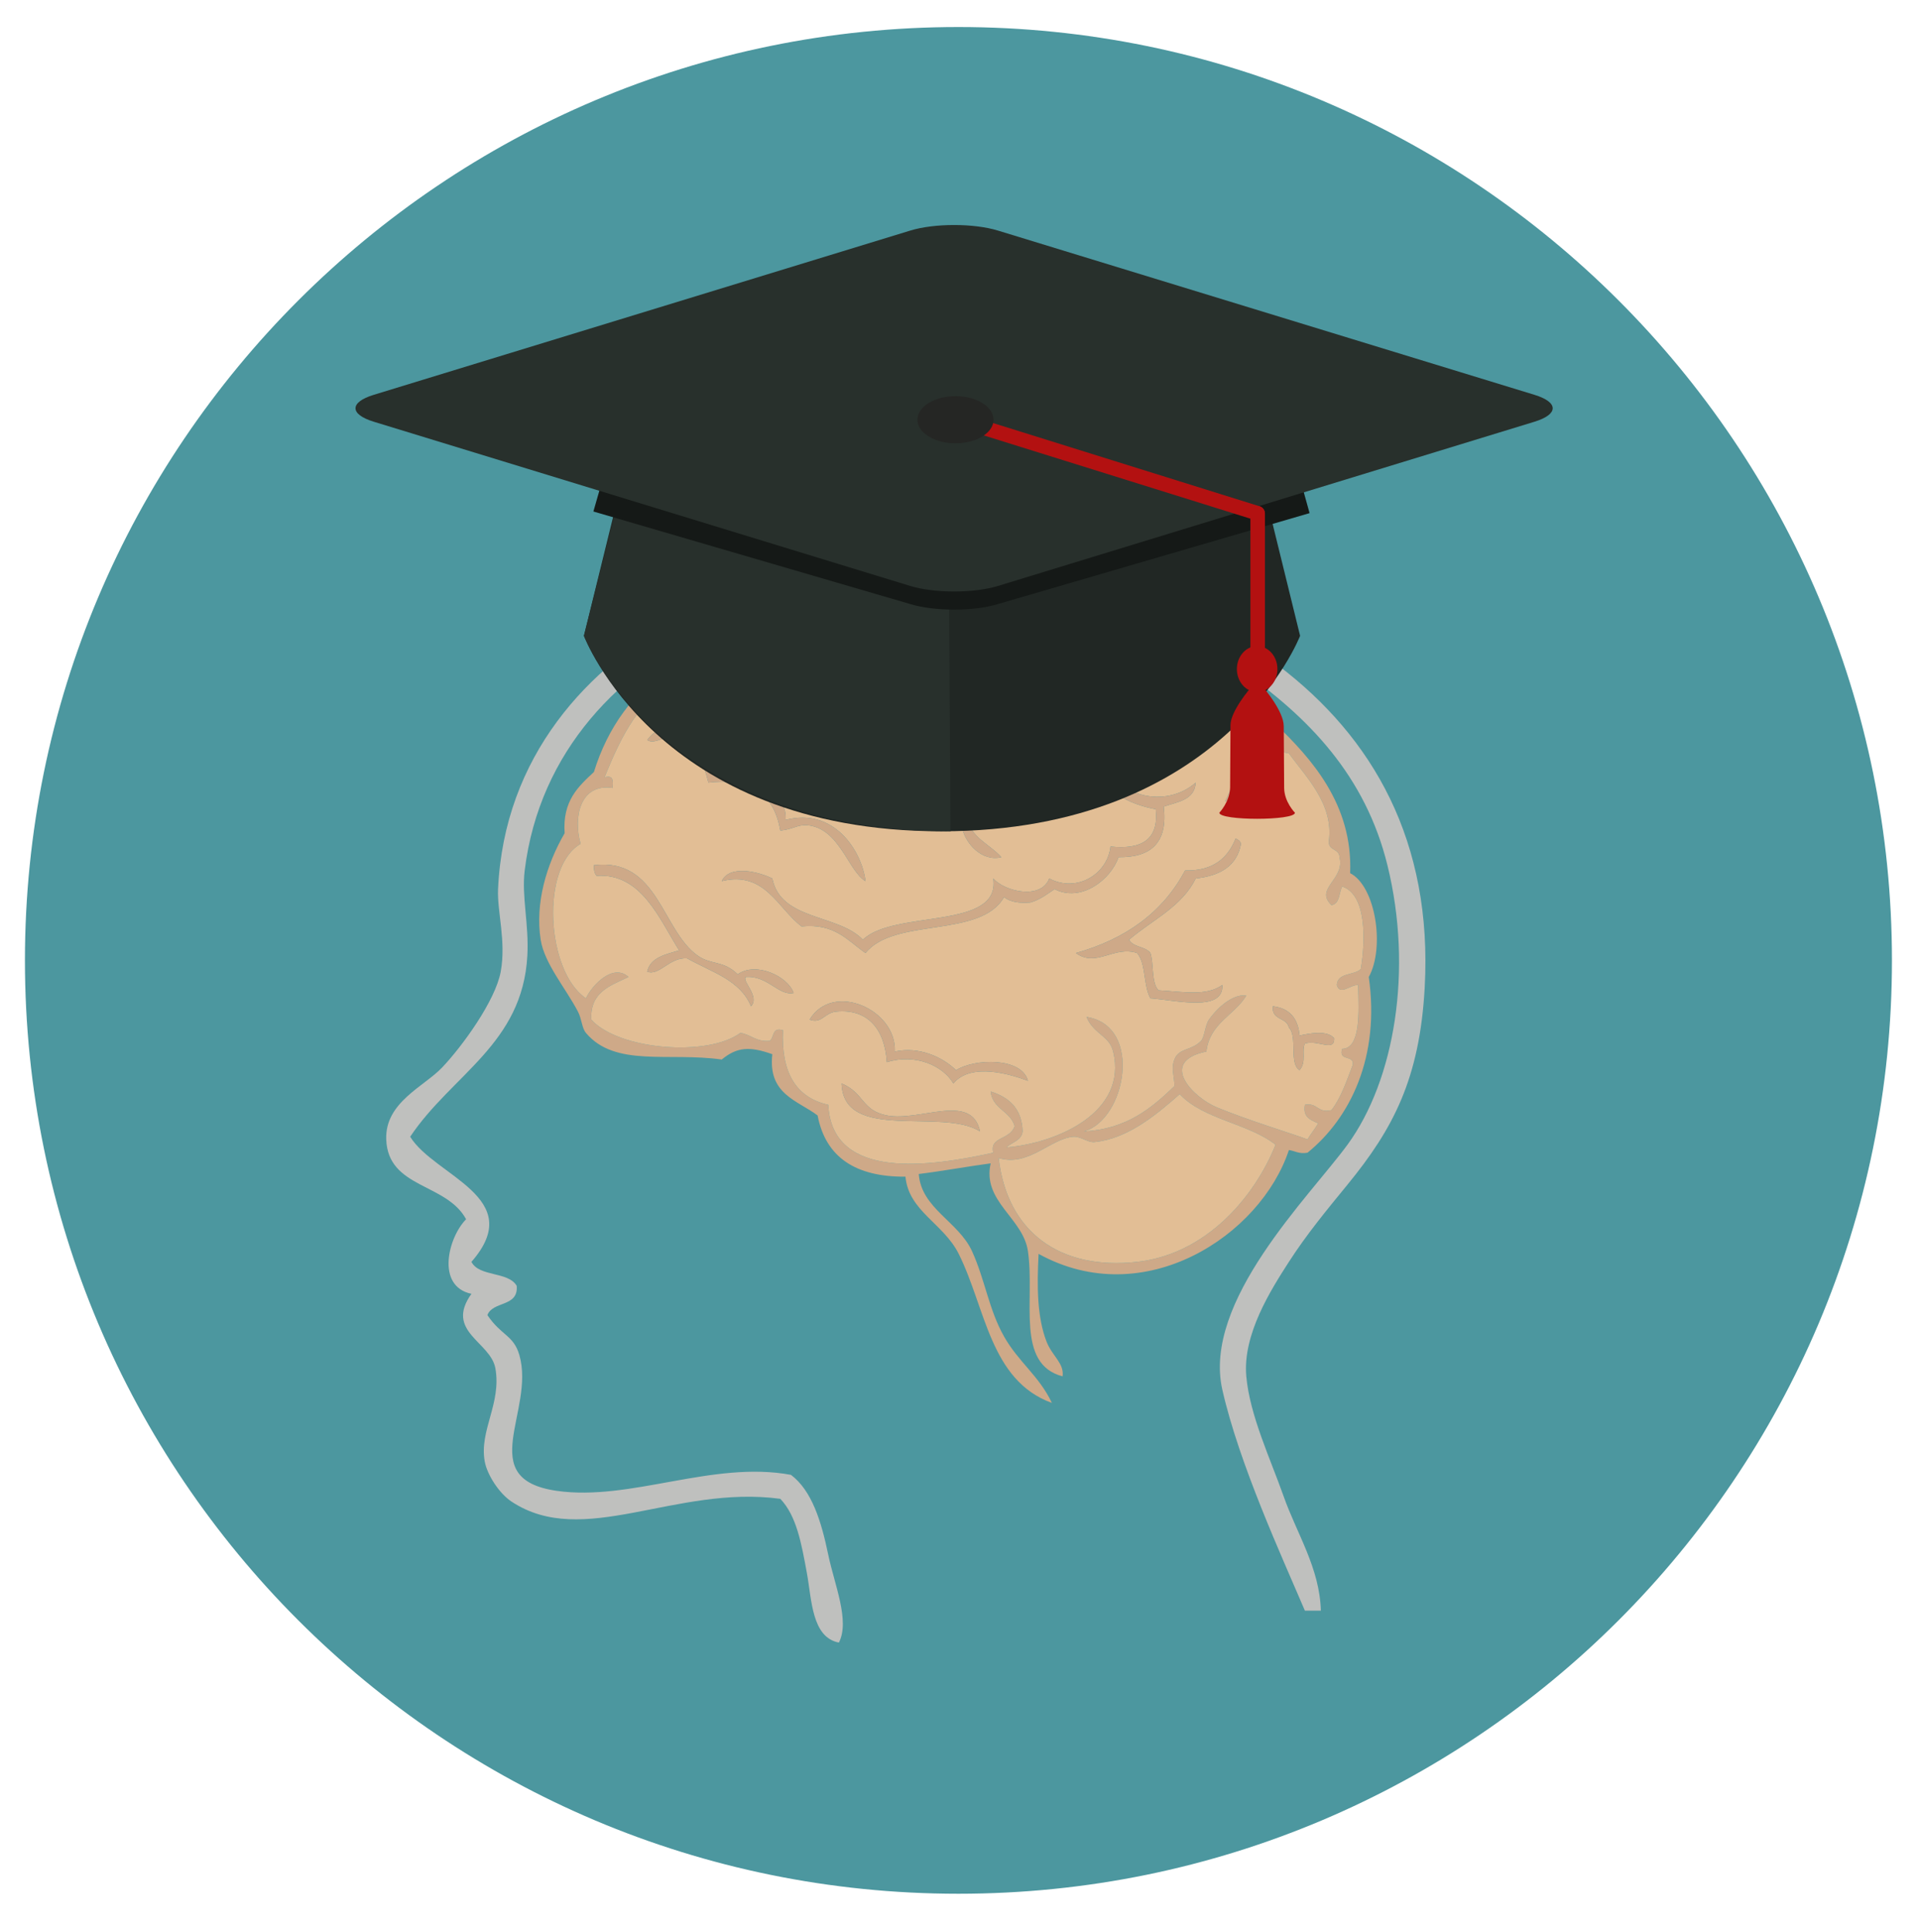 <?xml version="1.0" encoding="UTF-8" standalone="no"?>
<svg width="154px" height="155px" viewBox="0 0 154 155" version="1.1" xmlns="http://www.w3.org/2000/svg" xmlns:xlink="http://www.w3.org/1999/xlink" xmlns:sketch="http://www.bohemiancoding.com/sketch/ns">
    <!-- Generator: Sketch 3.2.2 (9983) - http://www.bohemiancoding.com/sketch -->
    <title>Artboard 1@2x</title>
    <desc>Created with Sketch.</desc>
    <defs></defs>
    <g id="Page-1" stroke="none" stroke-width="1" fill="none" fill-rule="evenodd" sketch:type="MSPage">
        <g id="Artboard-1" sketch:type="MSArtboardGroup">
            <g id="Education_Science-13-+-Group" sketch:type="MSLayerGroup" transform="translate(2, 2)">
                <g id="Education_Science-13" sketch:type="MSShapeGroup">
                    <path d="M74.873,0.168 C116.227,0.168 149.75,33.688 149.75,75.044 C149.75,116.394 116.227,149.917 74.873,149.917 C33.523,149.917 0,116.394 0,75.044 C0,33.688 33.523,0.168 74.873,0.168 Z" id="Fill-1" fill="#4C979F"></path>
                    <path d="M92.624,85.772 C90.718,87.451 88.445,89.349 85.79,89.616 C85.24,89.671 84.666,89.139 84.081,89.189 C82.255,89.344 80.487,91.627 78.101,90.898 C78.774,96.79 82.969,99.924 89.206,99.227 C94.789,98.602 98.646,93.982 100.312,89.83 C98.121,88.106 94.506,87.805 92.624,85.772 L92.624,85.772 Z M73.188,46.474 C73.773,46.657 76.258,49.763 73.829,50.532 C73.407,50.047 74.056,49.338 73.829,48.396 C71.338,45.332 64.958,46.728 61.869,48.396 C61.81,48.771 62.47,49.461 61.869,49.678 C59.681,48.201 56.15,50.294 54.607,52.027 C53.988,52.773 54.727,53.559 53.753,53.95 C52.997,53.78 53.501,52.352 52.472,52.455 C49.329,53.939 47.821,57.058 46.492,60.357 C47.205,60.142 47.192,60.653 47.132,61.211 C44.514,60.82 43.969,63.573 44.569,65.696 C41.335,67.536 41.81,75.94 44.997,78.084 C45.475,77.052 47.159,75.238 48.414,76.375 C46.971,77.067 45.322,77.555 45.423,79.793 C47.648,82.245 54.783,82.796 57.384,80.86 C58.25,80.991 58.641,81.596 59.733,81.501 C60.125,81.252 59.881,80.367 60.801,80.646 C60.649,84.002 61.816,86.038 64.432,86.626 C64.751,92.795 72.738,91.55 77.673,90.47 C77.335,89.159 79.024,89.478 79.382,88.335 C79.038,87.113 77.61,86.975 77.46,85.558 C78.92,86.02 79.959,86.904 80.023,88.762 C79.928,89.522 79.158,89.605 78.741,90.044 C82.82,89.696 88.461,87.222 87.285,82.355 C86.97,81.056 85.727,80.977 85.148,79.579 C89.718,80.284 88.297,87.845 84.935,88.762 C88.377,88.574 90.345,86.911 92.196,85.13 C92.211,84.399 91.906,83.764 92.196,82.996 C92.557,82.044 93.595,82.297 94.332,81.501 C94.627,81.183 94.645,80.254 94.973,79.793 C95.903,78.486 97.143,77.713 97.963,77.87 C96.996,79.465 95.033,80.065 94.76,82.355 C90.827,83.168 93.732,86.067 95.614,86.839 C98.149,87.881 101.238,88.807 102.875,89.403 C103.139,88.954 103.466,88.57 103.729,88.121 C103.158,87.838 102.479,87.664 102.662,86.626 C103.708,86.435 103.665,87.332 104.797,87.053 C105.572,86.047 106.012,84.709 106.506,83.422 C106.632,82.585 105.333,83.171 105.652,82.141 C107.147,82.099 106.99,79.245 106.933,77.016 C106.283,76.992 105.476,77.902 105.225,77.016 C105.275,75.999 106.615,76.269 107.147,75.734 C107.529,73.442 107.614,69.756 105.652,69.114 C105.388,69.632 105.471,70.5 104.797,70.608 C103.402,69.283 105.905,68.544 105.438,66.763 C105.429,66.061 104.525,66.253 104.584,65.482 C104.99,62.5 102.755,60.345 101.38,58.434 C97.686,57.601 98.293,62.163 96.254,62.278 C97.264,60.441 97.438,57.767 100.312,57.794 C100.425,56.684 99.394,56.718 98.817,56.298 C97.092,54.322 95.659,52.054 92.837,51.173 C92.992,51.953 94.453,53.835 93.051,54.164 C92.199,50.814 89.282,49.53 86.216,48.396 C86.384,49.432 87.395,52.337 86.003,52.881 C85.339,51.883 85.9,49.751 85.148,48.396 C84.088,47.585 82.179,46.893 80.877,47.542 C80.631,47.005 79.983,46.87 79.596,46.474 C76.688,47.164 75.522,46.567 73.188,46.474 L73.188,46.474 Z M101.38,90.257 C99.112,97.124 89.767,103.264 81.304,98.586 C81.168,101.191 81.178,103.663 81.945,105.634 C82.391,106.781 83.376,107.367 83.227,108.411 C79.44,107.412 81.022,102.308 80.45,98.373 C80.062,95.7 76.767,94.383 77.46,91.325 C75.513,91.585 73.658,91.937 71.693,92.179 C71.897,94.948 74.877,95.988 75.965,98.373 C77.008,100.661 77.312,103.058 78.528,105.207 C79.697,107.276 81.345,108.37 82.372,110.546 C77.405,108.738 77.069,102.946 74.897,98.586 C73.676,96.136 70.883,95.167 70.626,92.393 C66.609,92.422 64.219,90.826 63.578,87.481 C61.952,86.259 59.58,85.783 59.947,82.569 C58.154,81.933 57.124,81.975 55.889,82.996 C51.623,82.392 47.341,83.646 44.997,80.86 C44.666,80.467 44.666,79.745 44.356,79.151 C43.369,77.265 41.666,75.298 41.366,73.384 C40.91,70.472 41.821,67.367 43.288,64.842 C43.107,62.241 44.385,61.098 45.637,59.929 C46.762,56.284 48.827,53.579 51.617,51.6 C52.286,51.644 53.185,51.456 53.54,51.813 C55.285,50 56.973,48.127 60.588,48.183 C63.369,45.555 67.594,45.831 71.479,45.834 C72.525,45.835 73.451,45.351 74.47,45.406 C75.019,45.436 75.607,46 76.178,46.046 C77.052,46.121 78.081,45.364 78.955,45.406 C79.454,45.43 80.474,45.912 81.091,46.046 C82.124,46.273 82.967,46.28 83.653,46.474 C84.287,46.653 84.737,47.327 85.362,47.542 C85.623,47.632 86.219,47.289 86.43,47.329 C88.398,47.696 90.63,49.468 91.983,50.532 C92.572,50.278 92.733,49.926 93.478,50.318 C96.317,51.332 98.122,53.974 100.312,56.085 C103.157,58.827 106.521,62.521 106.292,68.045 C108.342,69.09 109.094,74.007 107.788,76.375 C108.702,82.794 106.303,87.688 102.875,90.47 C102.182,90.594 101.882,90.325 101.38,90.257 L101.38,90.257 Z" id="Fill-2" fill="#CEA988"></path>
                    <path d="M76.605,88.762 C75.929,85.599 71.818,88.001 69.13,87.481 C67.098,87.086 67.313,85.649 65.5,84.918 C65.66,89.68 73.603,86.828 76.605,88.762 L76.605,88.762 Z M101.38,80.432 C102.096,81.14 101.362,83.298 102.234,83.849 C102.819,83.182 102.373,82.311 102.662,81.714 C103.701,81.378 105.061,82.433 105.011,81.287 C104.456,80.638 103.094,80.879 102.234,81.074 C102.116,79.697 101.437,78.88 100.099,78.724 C99.962,79.858 101.221,79.596 101.38,80.432 L101.38,80.432 Z M62.937,79.793 C63.903,80.164 64.118,79.245 65.073,79.151 C67.562,78.909 68.974,80.522 69.13,83.21 C71.419,82.491 73.638,83.487 74.47,84.918 C75.902,83.17 79.171,84.223 80.45,84.705 C79.951,82.804 76.188,82.903 74.684,83.849 C73.575,82.785 71.729,81.933 69.771,82.355 C69.925,78.979 64.797,76.703 62.937,79.793 L62.937,79.793 Z M45.851,68.258 C49.461,68.021 50.889,71.745 52.472,74.239 C51.382,74.574 50.176,74.791 49.909,75.947 C50.908,76.308 51.681,74.78 53.112,74.879 C55.018,75.964 57.375,76.597 58.238,78.724 C58.969,77.948 57.496,76.708 57.811,76.375 C59.559,76.229 60.48,77.927 61.655,77.656 C61.197,76.317 58.626,75.112 57.17,76.161 C56.023,75.029 55.06,75.433 53.967,74.666 C51.077,72.638 50.79,66.773 45.637,67.405 C45.622,67.777 45.685,68.069 45.851,68.258 L45.851,68.258 Z M93.051,67.833 C91.272,71.178 88.297,73.33 84.294,74.453 C85.943,75.649 87.334,73.835 89.206,74.453 C89.932,75.294 89.7,77.091 90.274,78.084 C92.403,78.254 96.154,79.196 96.04,77.016 C94.752,77.947 92.845,77.55 90.915,77.442 C90.337,76.811 90.557,75.38 90.274,74.453 C89.887,73.914 88.872,74.004 88.565,73.384 C90.402,71.803 92.777,70.762 93.905,68.472 C95.826,68.257 97.207,67.503 97.536,65.696 C97.491,65.457 97.299,65.363 97.109,65.268 C96.474,66.841 95.305,67.878 93.051,67.833 L93.051,67.833 Z M90.701,62.919 C90.966,65.391 89.532,66.165 87.071,65.91 C86.844,68.088 84.403,69.654 82.158,68.472 C81.487,70.226 78.537,69.498 77.673,68.472 C78.269,72.644 69.732,70.953 67.209,73.384 C65.225,71.309 60.615,71.863 59.947,68.472 C58.927,67.961 56.534,67.318 55.889,68.686 C59.362,67.826 60.406,70.917 62.296,72.317 C64.977,72.056 65.989,73.464 67.422,74.453 C69.728,71.561 76.655,73.292 78.528,69.967 C79.013,70.336 79.721,70.483 80.664,70.394 C81.432,70.166 81.988,69.726 82.585,69.327 C84.709,70.42 87.105,68.561 87.711,66.763 C90.307,66.797 91.688,65.615 91.342,62.706 C92.453,62.323 93.817,62.191 93.905,60.784 C91.512,62.886 87.52,61.915 86.644,59.075 C86.078,61.443 88.595,62.518 90.701,62.919 L90.701,62.919 Z M49.909,57.367 C50.614,57.807 51.388,56.798 52.686,57.153 C53.908,57.852 54.43,59.253 54.821,60.784 C58.444,60.364 60.114,61.898 60.588,64.628 C61.568,64.545 61.962,64.143 62.723,64.201 C65.331,64.401 66.036,67.893 67.422,68.686 C67.109,66.199 64.842,62.753 61.015,63.773 C61.101,62.335 60.115,61.967 59.733,60.997 C60.931,59.624 64.137,61.08 65.073,60.357 C63.534,58.951 60.349,59.556 58.879,60.57 C58.006,60.019 56.757,59.844 55.248,59.929 C55.363,57.241 51.689,54.915 49.909,57.367 L49.909,57.367 Z M85.79,55.872 C87.752,54.917 89.272,56.765 90.488,56.512 C90.013,55.288 86.376,53.73 85.79,55.872 L85.79,55.872 Z M62.51,50.318 C63.187,51.492 64.677,51.853 64.859,53.522 C68.605,52.836 72.195,53.774 74.043,55.659 C73.771,52.881 68.772,52.275 65.286,52.669 C64.894,51.457 63.79,49.942 62.51,50.318 L62.51,50.318 Z M76.605,55.231 C72,55.348 68.506,63.694 75.111,64.201 C75.389,65.731 76.823,67.147 78.314,66.763 C77.38,65.704 75.866,65.225 75.538,63.56 C69.286,63.154 72.883,55.852 77.247,55.872 C76.957,51.311 80.048,50.129 82.585,48.396 C82.281,48.345 82.225,48.044 81.945,47.969 C79.422,49.647 76.397,50.822 76.605,55.231 L76.605,55.231 Z M79.596,46.474 C79.983,46.87 80.631,47.005 80.877,47.542 C82.179,46.893 84.088,47.585 85.148,48.396 C85.9,49.751 85.339,51.883 86.003,52.881 C87.395,52.337 86.384,49.432 86.216,48.396 C89.282,49.53 92.199,50.814 93.051,54.164 C94.453,53.835 92.992,51.953 92.837,51.173 C95.659,52.054 97.092,54.322 98.817,56.298 C99.394,56.718 100.425,56.684 100.312,57.794 C97.438,57.767 97.264,60.441 96.254,62.278 C98.293,62.163 97.686,57.601 101.38,58.434 C102.755,60.345 104.99,62.5 104.584,65.482 C104.525,66.253 105.429,66.061 105.438,66.763 C105.905,68.544 103.402,69.283 104.797,70.608 C105.471,70.5 105.388,69.632 105.652,69.114 C107.614,69.756 107.529,73.442 107.147,75.734 C106.615,76.269 105.275,75.999 105.225,77.016 C105.476,77.902 106.283,76.992 106.933,77.016 C106.99,79.245 107.147,82.099 105.652,82.141 C105.333,83.171 106.632,82.585 106.506,83.422 C106.012,84.709 105.572,86.047 104.797,87.053 C103.665,87.332 103.708,86.435 102.662,86.626 C102.479,87.664 103.158,87.838 103.729,88.121 C103.466,88.57 103.139,88.954 102.875,89.403 C101.238,88.807 98.149,87.881 95.614,86.839 C93.732,86.067 90.827,83.168 94.76,82.355 C95.033,80.065 96.996,79.465 97.963,77.87 C97.143,77.713 95.903,78.486 94.973,79.793 C94.645,80.254 94.627,81.183 94.332,81.501 C93.595,82.297 92.557,82.044 92.196,82.996 C91.906,83.764 92.211,84.399 92.196,85.13 C90.345,86.911 88.377,88.574 84.935,88.762 C88.297,87.845 89.718,80.284 85.148,79.579 C85.727,80.977 86.97,81.056 87.285,82.355 C88.461,87.222 82.82,89.696 78.741,90.044 C79.158,89.605 79.928,89.522 80.023,88.762 C79.959,86.904 78.92,86.02 77.46,85.558 C77.61,86.975 79.038,87.113 79.382,88.335 C79.024,89.478 77.335,89.159 77.673,90.47 C72.738,91.55 64.751,92.795 64.432,86.626 C61.816,86.038 60.649,84.002 60.801,80.646 C59.881,80.367 60.125,81.252 59.733,81.501 C58.641,81.596 58.25,80.991 57.384,80.86 C54.783,82.796 47.648,82.245 45.423,79.793 C45.322,77.555 46.971,77.067 48.414,76.375 C47.159,75.238 45.475,77.052 44.997,78.084 C41.81,75.94 41.335,67.536 44.569,65.696 C43.969,63.573 44.514,60.82 47.132,61.211 C47.192,60.653 47.205,60.142 46.492,60.357 C47.821,57.058 49.329,53.939 52.472,52.455 C53.501,52.352 52.997,53.78 53.753,53.95 C54.727,53.559 53.988,52.773 54.607,52.027 C56.15,50.294 59.681,48.201 61.869,49.678 C62.47,49.461 61.81,48.771 61.869,48.396 C64.958,46.728 71.338,45.332 73.829,48.396 C74.056,49.338 73.407,50.047 73.829,50.532 C76.258,49.763 73.773,46.657 73.188,46.474 C75.522,46.567 76.688,47.164 79.596,46.474 L79.596,46.474 Z" id="Fill-3" fill="#E2BE95"></path>
                    <path d="M81.945,47.969 C82.225,48.044 82.281,48.345 82.585,48.396 C80.048,50.129 76.957,51.311 77.247,55.872 C72.883,55.852 69.286,63.154 75.538,63.56 C75.866,65.225 77.38,65.704 78.314,66.763 C76.823,67.147 75.389,65.731 75.111,64.201 C68.506,63.694 72,55.348 76.605,55.231 C76.397,50.822 79.422,49.647 81.945,47.969" id="Fill-4" fill="#CEA988"></path>
                    <path d="M65.286,52.669 C68.772,52.275 73.771,52.881 74.043,55.659 C72.195,53.774 68.605,52.836 64.859,53.522 C64.677,51.853 63.187,51.492 62.51,50.318 C63.79,49.942 64.894,51.457 65.286,52.669" id="Fill-5" fill="#CEA988"></path>
                    <path d="M90.488,56.512 C89.272,56.765 87.752,54.917 85.79,55.872 C86.376,53.73 90.013,55.288 90.488,56.512" id="Fill-6" fill="#CEA988"></path>
                    <path d="M55.248,59.929 C56.757,59.844 58.006,60.019 58.879,60.57 C60.349,59.556 63.534,58.951 65.073,60.357 C64.137,61.08 60.931,59.624 59.733,60.997 C60.115,61.967 61.101,62.335 61.015,63.773 C64.842,62.753 67.109,66.199 67.422,68.686 C66.036,67.893 65.331,64.401 62.723,64.201 C61.962,64.143 61.568,64.545 60.588,64.628 C60.114,61.898 58.444,60.364 54.821,60.784 C54.43,59.253 53.908,57.852 52.686,57.153 C51.388,56.798 50.614,57.807 49.909,57.367 C51.689,54.915 55.363,57.241 55.248,59.929" id="Fill-7" fill="#CEA988"></path>
                    <path d="M86.644,59.075 C87.52,61.915 91.512,62.886 93.905,60.784 C93.817,62.191 92.453,62.323 91.342,62.706 C91.688,65.615 90.307,66.797 87.711,66.763 C87.105,68.561 84.709,70.42 82.585,69.327 C81.988,69.726 81.432,70.166 80.664,70.394 C79.721,70.483 79.013,70.336 78.528,69.967 C76.655,73.292 69.728,71.561 67.422,74.453 C65.989,73.464 64.977,72.056 62.296,72.317 C60.406,70.917 59.362,67.826 55.889,68.686 C56.534,67.318 58.927,67.961 59.947,68.472 C60.615,71.863 65.225,71.309 67.209,73.384 C69.732,70.953 78.269,72.644 77.673,68.472 C78.537,69.498 81.487,70.226 82.158,68.472 C84.403,69.654 86.844,68.088 87.071,65.91 C89.532,66.165 90.966,65.391 90.701,62.919 C88.595,62.518 86.078,61.443 86.644,59.075" id="Fill-8" fill="#CEA988"></path>
                    <path d="M97.109,65.268 C97.299,65.363 97.491,65.457 97.536,65.696 C97.207,67.503 95.826,68.257 93.905,68.472 C92.777,70.762 90.402,71.803 88.565,73.384 C88.872,74.004 89.887,73.914 90.274,74.453 C90.557,75.38 90.337,76.811 90.915,77.442 C92.845,77.55 94.752,77.947 96.04,77.016 C96.154,79.196 92.403,78.254 90.274,78.084 C89.7,77.091 89.932,75.294 89.206,74.453 C87.334,73.835 85.943,75.649 84.294,74.453 C88.297,73.33 91.272,71.178 93.051,67.833 C95.305,67.878 96.474,66.841 97.109,65.268" id="Fill-9" fill="#CEA988"></path>
                    <path d="M45.637,67.405 C50.79,66.773 51.077,72.638 53.967,74.666 C55.06,75.433 56.023,75.029 57.17,76.161 C58.626,75.112 61.197,76.317 61.655,77.656 C60.48,77.927 59.559,76.229 57.811,76.375 C57.496,76.708 58.969,77.948 58.238,78.724 C57.375,76.597 55.018,75.964 53.112,74.879 C51.681,74.78 50.908,76.308 49.909,75.947 C50.176,74.791 51.382,74.574 52.472,74.239 C50.889,71.745 49.461,68.021 45.851,68.258 C45.685,68.069 45.622,67.777 45.637,67.405" id="Fill-10" fill="#CEA988"></path>
                    <path d="M69.771,82.355 C71.729,81.933 73.575,82.785 74.684,83.849 C76.188,82.903 79.951,82.804 80.45,84.705 C79.171,84.223 75.902,83.17 74.47,84.918 C73.638,83.487 71.419,82.491 69.13,83.21 C68.974,80.522 67.562,78.909 65.073,79.151 C64.118,79.245 63.903,80.164 62.937,79.793 C64.797,76.703 69.925,78.979 69.771,82.355" id="Fill-11" fill="#CEA988"></path>
                    <path d="M100.099,78.724 C101.437,78.88 102.116,79.697 102.234,81.074 C103.094,80.879 104.456,80.638 105.011,81.287 C105.061,82.433 103.701,81.378 102.662,81.714 C102.373,82.311 102.819,83.182 102.234,83.849 C101.362,83.298 102.096,81.14 101.38,80.432 C101.221,79.596 99.962,79.858 100.099,78.724" id="Fill-12" fill="#CEA988"></path>
                    <path d="M65.5,84.918 C67.313,85.649 67.098,87.086 69.13,87.481 C71.818,88.001 75.929,85.599 76.605,88.762 C73.603,86.828 65.66,89.68 65.5,84.918" id="Fill-13" fill="#CEA988"></path>
                    <path d="M100.312,89.83 C98.646,93.982 94.789,98.602 89.206,99.227 C82.969,99.924 78.774,96.79 78.101,90.898 C80.487,91.627 82.255,89.344 84.081,89.189 C84.666,89.139 85.24,89.671 85.79,89.616 C88.445,89.349 90.718,87.451 92.624,85.772 C94.506,87.805 98.121,88.106 100.312,89.83" id="Fill-14" fill="#E2BE95"></path>
                    <path d="M102.662,127.206 C100.848,122.94 97.385,115.432 96.04,109.479 C94.44,102.388 103.025,94.004 106.079,89.83 C109.874,84.641 111.343,75.776 109.283,67.405 C107.526,60.268 102.997,55.518 97.322,51.6 C90.718,47.041 82.086,43.304 70.626,44.125 C65.638,44.482 59.684,46.278 55.461,48.183 C47.794,51.641 41.261,58.206 40.084,67.833 C39.829,69.919 40.436,72.145 40.298,74.666 C39.91,81.76 34.251,84.186 30.9,89.189 C32.848,92.352 40.335,94.062 35.813,99.227 C36.441,100.449 38.763,99.979 39.443,101.149 C39.597,102.87 37.517,102.355 37.094,103.499 C38.203,105.149 39.196,105.1 39.657,106.703 C40.947,111.187 35.987,116.634 42.647,117.594 C48.582,118.45 55.152,115.148 61.442,116.313 C63.111,117.574 63.868,120 64.432,122.721 C64.927,125.108 66.185,128.018 65.286,129.768 C63.11,129.356 63.109,126.325 62.723,124.215 C62.279,121.789 61.889,119.603 60.588,118.236 C52.146,117.098 44.773,122.277 39.017,118.45 C38.026,117.791 37.072,116.293 36.881,115.246 C36.425,112.752 38.234,110.598 37.735,107.771 C37.357,105.629 33.65,104.822 35.813,101.791 C32.94,101.186 33.958,97.238 35.386,95.81 C33.804,92.882 29.121,93.352 28.979,89.403 C28.872,86.43 32.011,85.167 33.463,83.635 C35.075,81.938 37.734,78.286 38.162,75.947 C38.609,73.503 37.867,71.127 37.948,69.327 C38.431,58.713 45.099,51.418 52.899,47.329 C57.3,45.021 62.966,43.308 67.849,42.417 C79.933,40.21 92.609,45.377 100.526,51.386 C108.115,57.146 112.923,65.481 112.272,77.229 C111.868,84.536 109.745,88.551 106.079,93.034 C104.452,95.023 102.818,96.995 101.38,99.227 C99.949,101.451 97.659,105.039 97.963,108.411 C98.247,111.558 99.897,115.024 100.953,118.022 C102.012,121.03 103.851,123.787 103.943,127.206 L102.662,127.206" id="Fill-15" fill="#BFC0BE"></path>
                </g>
                <g id="Group" transform="translate(26, 16)" sketch:type="MSShapeGroup">
                    <path d="M22.279,18.979 L18.835,33.004 C18.835,33.004 24.707,48.688 47.486,48.687 C70.263,48.687 76.279,33.005 76.279,33.005 L72.836,18.979 L22.279,18.979" id="Fill-2" fill="#212724"></path>
                    <path d="M22.369,18.979 L18.835,33.004 C18.835,33.004 24.861,48.688 48.239,48.687 L48.062,18.979 L22.369,18.979" id="Fill-3" fill="#28302C"></path>
                    <path d="M20.757,18.979 L19.595,23.032 L45.006,30.457 C46.952,31.051 50.105,31.051 52.049,30.457 L77.039,23.163 L75.878,18.979 L20.757,18.979" id="Fill-4" fill="#151917"></path>
                    <path d="M52.049,29.005 C50.105,29.599 46.952,29.599 45.006,29.005 L1.974,15.829 C0.029,15.232 0.029,14.269 1.974,13.674 L45.006,0.498 C46.95,-0.098 50.104,-0.098 52.048,0.498 L95.081,13.674 C97.025,14.269 97.025,15.232 95.081,15.83 L52.049,29.005" id="Fill-5" fill="#28302C"></path>
                    <path d="M72.875,22.597 C72.553,22.597 72.292,22.859 72.292,23.181 L72.292,46.848 C72.292,47.169 72.553,47.431 72.875,47.431 C73.198,47.431 73.459,47.169 73.459,46.848 L73.459,23.181 C73.459,22.859 73.198,22.597 72.875,22.597" id="Fill-6" fill="#B31111"></path>
                    <path d="M73.032,22.616 L48.612,14.988 C48.306,14.891 47.977,15.064 47.88,15.371 C47.784,15.679 47.956,16.007 48.263,16.103 L72.681,23.728 C72.989,23.827 73.317,23.655 73.413,23.349 C73.51,23.039 73.338,22.711 73.032,22.616" id="Fill-7" fill="#B31111"></path>
                    <path d="M74.46,35.674 C74.46,36.69 73.732,37.515 72.834,37.515 C71.936,37.515 71.208,36.69 71.208,35.674 C71.208,34.654 71.936,33.831 72.834,33.831 C73.732,33.831 74.46,34.654 74.46,35.674" id="Fill-8" fill="#B31111"></path>
                    <path d="M72.304,37.187 C72.304,37.187 70.694,39.045 70.694,40.171 C70.694,40.638 70.677,43.251 70.665,45.154 C70.657,46.306 69.802,47.197 69.802,47.197 C69.802,47.847 75.864,47.847 75.864,47.197 C75.864,47.197 75.008,46.331 75,45.207 C74.986,43.349 74.967,40.785 74.967,40.255 C74.967,39.045 73.362,37.186 73.362,37.186 L72.304,37.187" id="Fill-9" fill="#B31111"></path>
                    <path d="M51.691,15.672 C51.691,16.714 50.324,17.561 48.638,17.561 C46.953,17.561 45.586,16.714 45.586,15.672 C45.586,14.628 46.953,13.78 48.638,13.78 C50.324,13.78 51.691,14.628 51.691,15.672" id="Fill-10" fill="#252624"></path>
                </g>
            </g>
        </g>
    </g>
</svg>